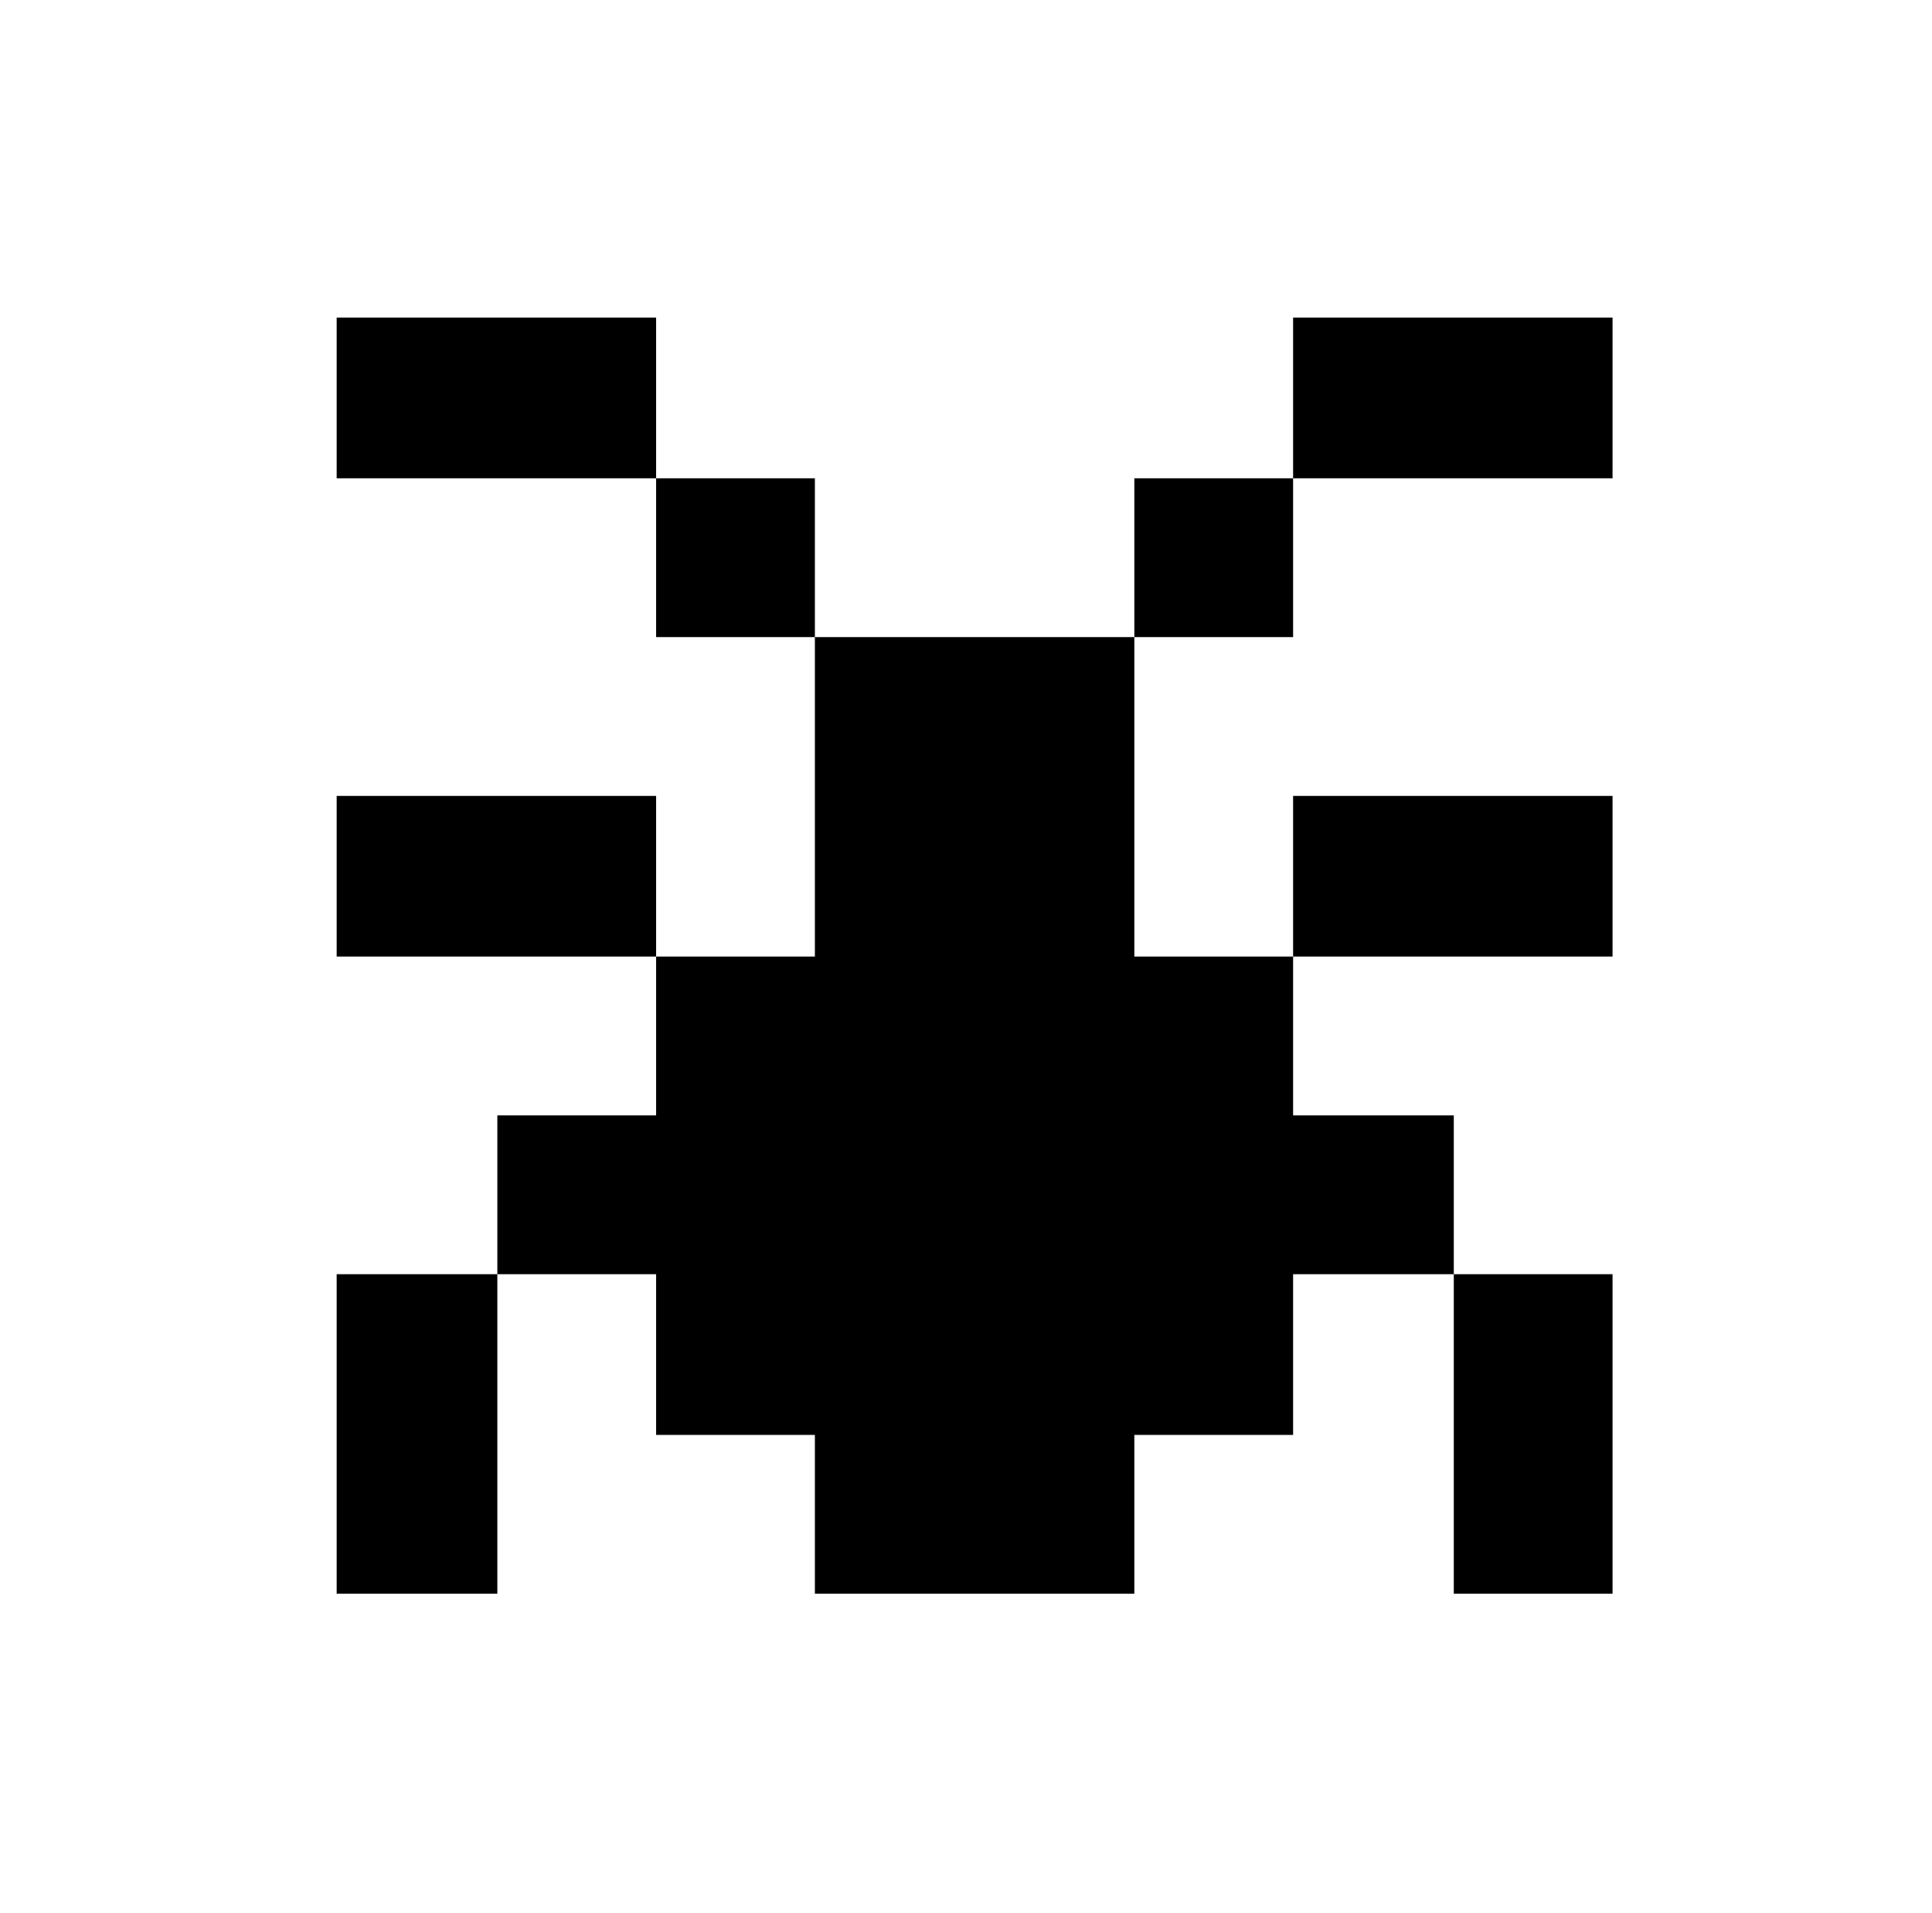 <svg xmlns="http://www.w3.org/2000/svg" viewBox="-10 0 1010 1000"><path d="M166 166v84h167v-84zm167 84v83h83v-83zm83 83v167h-83v83h-83v83h83v84h83v83h167v-83h83v-84h84v-83h-84v-83h-83V333zm167 0h83v-83h-83zm83-83h167v-84H666zm0 250h167v-84H666zm84 166v167h83V666zm-500 0h-84v167h84zm83-166v-84H166v84z"/></svg>